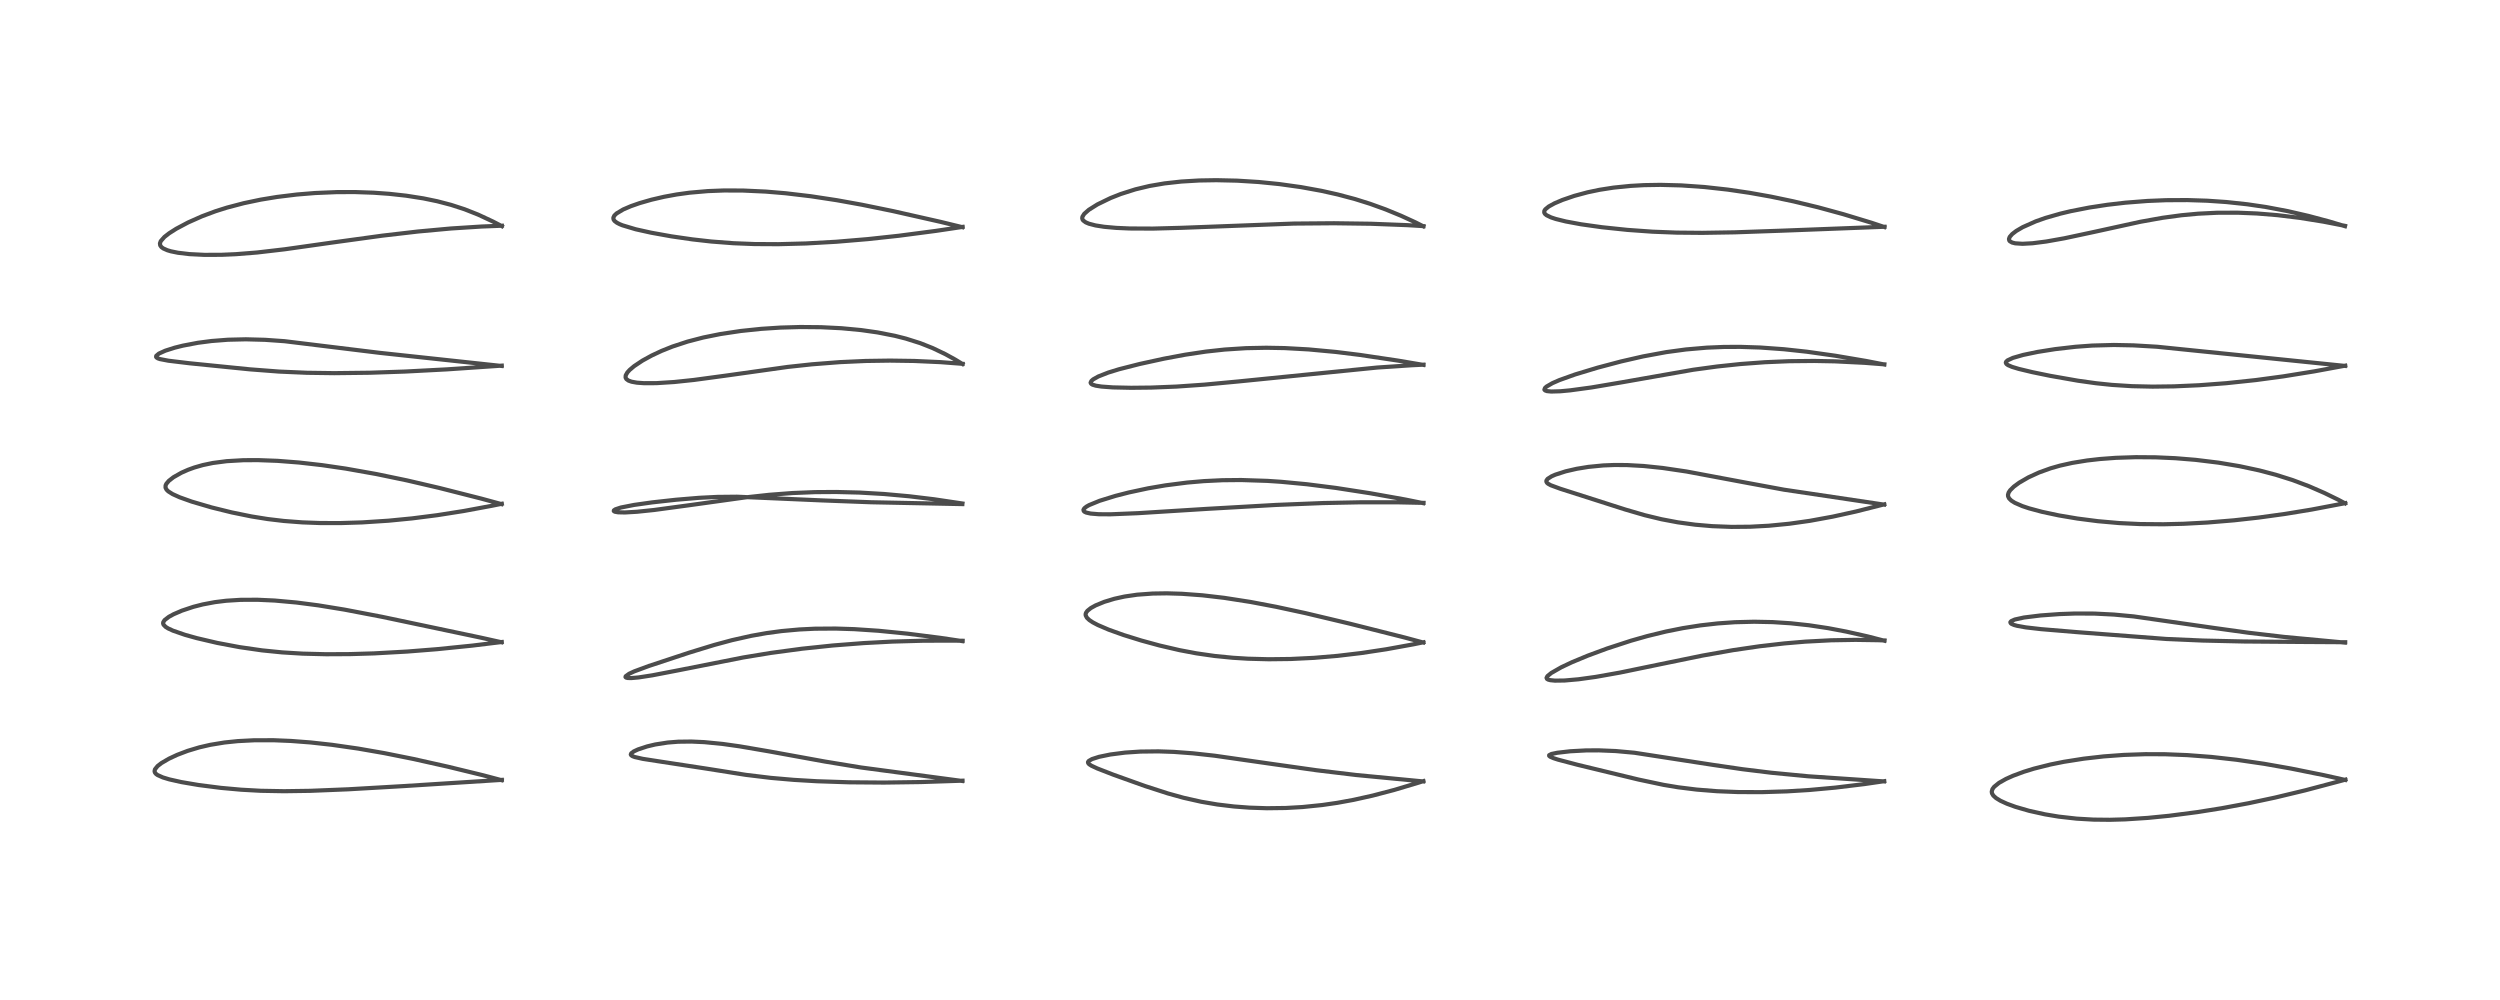 <?xml version="1.0" encoding="utf-8" standalone="no"?>
<!DOCTYPE svg PUBLIC "-//W3C//DTD SVG 1.1//EN"
  "http://www.w3.org/Graphics/SVG/1.1/DTD/svg11.dtd">
<!-- Created with matplotlib (https://matplotlib.org/) -->
<svg height="288pt" version="1.1" viewBox="0 0 720 288" width="720pt" xmlns="http://www.w3.org/2000/svg" xmlns:xlink="http://www.w3.org/1999/xlink">
 <defs>
  <style type="text/css">
*{stroke-linecap:butt;stroke-linejoin:round;}
  </style>
 </defs>
 <g id="figure_1">
  <g id="patch_1">
   <path d="M 0 288 
L 720 288 
L 720 0 
L 0 0 
z
" style="fill:#ffffff;"/>
  </g>
  <g id="axes_1">
   <g id="line2d_1">
    <path clip-path="url(#p585f4a7247)" d="M 144.486 224.698 
L 139.117 223.274 
L 128.967 220.802 
L 119.084 218.588 
L 110.699 216.906 
L 103.155 215.591 
L 95.594 214.504 
L 89.416 213.822 
L 83.796 213.393 
L 78.909 213.191 
L 73.294 213.193 
L 68.502 213.438 
L 64.655 213.837 
L 60.574 214.507 
L 57.405 215.238 
L 54.035 216.251 
L 51.013 217.401 
L 48.625 218.518 
L 46.482 219.772 
L 45.369 220.639 
L 44.623 221.576 
L 44.509 222.142 
L 44.643 222.544 
L 44.969 222.92 
L 45.39 223.222 
L 46.913 223.903 
L 48.773 224.464 
L 52.217 225.238 
L 57.24 226.093 
L 63.628 226.909 
L 69.458 227.436 
L 75.075 227.746 
L 81.803 227.869 
L 89.363 227.758 
L 100.284 227.318 
L 116.068 226.405 
L 144.539 224.602 
L 144.539 224.602 
" style="fill:none;stroke:#000000;stroke-linecap:square;stroke-opacity:0.7;stroke-width:1.2;"/>
   </g>
   <g id="line2d_2">
    <path clip-path="url(#p585f4a7247)" d="M 144.423 184.967 
L 138.426 183.63 
L 109.945 177.627 
L 99.222 175.572 
L 91.63 174.334 
L 85.384 173.523 
L 79.12 172.956 
L 74.149 172.73 
L 69.321 172.751 
L 65.144 173.014 
L 61.885 173.415 
L 58.397 174.073 
L 55.707 174.762 
L 52.404 175.861 
L 49.982 176.905 
L 48.633 177.642 
L 47.41 178.584 
L 47.02 179.183 
L 46.973 179.523 
L 47.092 179.906 
L 47.701 180.539 
L 48.448 181.001 
L 49.829 181.638 
L 53.276 182.83 
L 56.673 183.781 
L 62.567 185.159 
L 68.982 186.372 
L 75.453 187.306 
L 81.274 187.89 
L 87.157 188.248 
L 93.928 188.42 
L 100.796 188.384 
L 107.701 188.176 
L 117.266 187.647 
L 125.82 186.967 
L 135.946 185.941 
L 144.505 184.901 
L 144.505 184.901 
" style="fill:none;stroke:#000000;stroke-linecap:square;stroke-opacity:0.7;stroke-width:1.2;"/>
   </g>
   <g id="line2d_3">
    <path clip-path="url(#p585f4a7247)" d="M 144.436 145.185 
L 138.559 143.585 
L 126.473 140.516 
L 117.27 138.37 
L 108.44 136.534 
L 99.553 134.954 
L 92.747 133.961 
L 86.111 133.204 
L 79.923 132.723 
L 74.258 132.514 
L 70.097 132.538 
L 65.309 132.815 
L 61.292 133.338 
L 58.413 133.941 
L 55.976 134.641 
L 54.186 135.289 
L 52.27 136.134 
L 49.964 137.44 
L 48.627 138.479 
L 47.901 139.34 
L 47.687 139.824 
L 47.674 140.453 
L 47.969 141.026 
L 48.466 141.515 
L 49.705 142.298 
L 51.749 143.222 
L 55.225 144.464 
L 60.953 146.145 
L 66.748 147.576 
L 72.453 148.74 
L 77.099 149.486 
L 81.725 150.036 
L 87.086 150.445 
L 92.166 150.633 
L 98.023 150.647 
L 104.277 150.453 
L 111.901 149.959 
L 118.67 149.299 
L 125.934 148.371 
L 133.541 147.171 
L 141.719 145.652 
L 144.514 145.085 
L 144.514 145.085 
" style="fill:none;stroke:#000000;stroke-linecap:square;stroke-opacity:0.7;stroke-width:1.2;"/>
   </g>
   <g id="line2d_4">
    <path clip-path="url(#p585f4a7247)" d="M 144.443 105.398 
L 109.398 101.624 
L 81.937 98.263 
L 76.328 97.867 
L 70.803 97.719 
L 65.626 97.844 
L 60.922 98.21 
L 57.002 98.722 
L 52.672 99.546 
L 50.31 100.137 
L 47.607 100.999 
L 45.755 101.839 
L 45.001 102.481 
L 44.955 102.778 
L 45.066 102.957 
L 45.475 103.214 
L 46.065 103.417 
L 48.506 103.886 
L 54.563 104.618 
L 71.937 106.368 
L 80.381 107.013 
L 88.39 107.361 
L 96.249 107.469 
L 106.524 107.347 
L 116.612 107.008 
L 128.721 106.376 
L 144.515 105.301 
L 144.515 105.301 
" style="fill:none;stroke:#000000;stroke-linecap:square;stroke-opacity:0.7;stroke-width:1.2;"/>
   </g>
   <g id="line2d_5">
    <path clip-path="url(#p585f4a7247)" d="M 144.538 65.135 
L 141.98 63.805 
L 137.695 61.808 
L 133.802 60.268 
L 129.927 59.008 
L 125.93 57.962 
L 121.922 57.133 
L 116.98 56.359 
L 112.137 55.825 
L 107.621 55.501 
L 102.273 55.314 
L 97.029 55.326 
L 90.723 55.591 
L 85.495 56.02 
L 79.778 56.722 
L 75.067 57.499 
L 70.202 58.519 
L 65.329 59.802 
L 62.039 60.845 
L 58.212 62.273 
L 54.17 64.07 
L 50.738 65.895 
L 48.701 67.191 
L 47.344 68.249 
L 46.294 69.452 
L 46.061 70.092 
L 46.14 70.673 
L 46.496 71.163 
L 47.036 71.557 
L 48.199 72.073 
L 49.214 72.375 
L 51.256 72.793 
L 54.533 73.183 
L 58.869 73.401 
L 63.813 73.383 
L 67.919 73.204 
L 74.038 72.719 
L 82.01 71.791 
L 95.486 69.881 
L 110.12 67.867 
L 120.382 66.673 
L 129.863 65.804 
L 138.711 65.238 
L 144.551 65.008 
L 144.551 65.008 
" style="fill:none;stroke:#000000;stroke-linecap:square;stroke-opacity:0.7;stroke-width:1.2;"/>
   </g>
   <g id="line2d_6">
    <path clip-path="url(#p585f4a7247)" d="M 277.132 224.922 
L 247.967 221.036 
L 237.58 219.326 
L 221.537 216.404 
L 212.979 214.938 
L 208.217 214.268 
L 202.858 213.737 
L 199.111 213.565 
L 195.306 213.613 
L 192.295 213.851 
L 188.731 214.406 
L 186.379 214.965 
L 183.76 215.831 
L 182.52 216.409 
L 181.783 216.967 
L 181.667 217.304 
L 181.787 217.526 
L 182.186 217.79 
L 182.813 218.025 
L 185.117 218.548 
L 190.74 219.42 
L 203.379 221.351 
L 214.787 223.155 
L 222.036 224.033 
L 228.593 224.601 
L 235.256 224.996 
L 244.541 225.302 
L 254.568 225.381 
L 265.223 225.232 
L 277.21 224.837 
L 277.21 224.837 
" style="fill:none;stroke:#000000;stroke-linecap:square;stroke-opacity:0.7;stroke-width:1.2;"/>
   </g>
   <g id="line2d_7">
    <path clip-path="url(#p585f4a7247)" d="M 277.182 184.647 
L 270.78 183.694 
L 261.359 182.496 
L 253.014 181.66 
L 246.045 181.196 
L 240.641 181.025 
L 234.694 181.068 
L 230.228 181.284 
L 225.098 181.748 
L 220.778 182.332 
L 216.409 183.108 
L 210.811 184.367 
L 205.726 185.739 
L 198.555 187.938 
L 186.867 191.801 
L 182.637 193.368 
L 181.182 194.046 
L 180.198 194.763 
L 180.141 194.983 
L 180.295 195.144 
L 180.755 195.261 
L 181.805 195.287 
L 183.914 195.101 
L 187.865 194.492 
L 195.535 193.013 
L 214.061 189.349 
L 222.004 188.039 
L 230.959 186.831 
L 239.824 185.901 
L 248.779 185.207 
L 256.957 184.777 
L 266.009 184.524 
L 274.947 184.505 
L 277.249 184.543 
L 277.249 184.543 
" style="fill:none;stroke:#000000;stroke-linecap:square;stroke-opacity:0.7;stroke-width:1.2;"/>
   </g>
   <g id="line2d_8">
    <path clip-path="url(#p585f4a7247)" d="M 277.15 145.18 
L 250.855 144.648 
L 236.845 144.122 
L 212.242 143.052 
L 206.507 143.112 
L 201.341 143.371 
L 194.701 143.923 
L 187.831 144.683 
L 182.619 145.417 
L 178.809 146.166 
L 177.241 146.681 
L 176.806 146.977 
L 176.769 147.169 
L 177.059 147.37 
L 178.014 147.544 
L 179.978 147.589 
L 183.457 147.387 
L 188.378 146.874 
L 198.511 145.503 
L 214.653 143.252 
L 221.565 142.5 
L 228.251 141.994 
L 234.753 141.732 
L 240.809 141.69 
L 247.52 141.859 
L 254.621 142.272 
L 261.857 142.926 
L 269.034 143.792 
L 277.19 145.009 
L 277.19 145.009 
" style="fill:none;stroke:#000000;stroke-linecap:square;stroke-opacity:0.7;stroke-width:1.2;"/>
   </g>
   <g id="line2d_9">
    <path clip-path="url(#p585f4a7247)" d="M 277.194 104.832 
L 275.081 103.546 
L 272.216 101.971 
L 268.606 100.245 
L 265.022 98.825 
L 260.861 97.509 
L 257.735 96.717 
L 252.736 95.735 
L 248.006 95.064 
L 242.347 94.529 
L 236.457 94.235 
L 230.504 94.18 
L 224.79 94.344 
L 219.212 94.708 
L 213.368 95.319 
L 207.467 96.206 
L 202.547 97.2 
L 198.021 98.377 
L 193.682 99.803 
L 190.565 101.048 
L 187.741 102.367 
L 185.029 103.853 
L 182.634 105.447 
L 181.344 106.534 
L 180.686 107.257 
L 180.206 108.105 
L 180.162 108.727 
L 180.392 109.169 
L 180.997 109.61 
L 181.898 109.933 
L 183.413 110.207 
L 185.449 110.357 
L 189.042 110.346 
L 194.191 110.018 
L 199.837 109.424 
L 208.923 108.195 
L 226.889 105.67 
L 233.858 104.919 
L 241.897 104.293 
L 249.308 103.957 
L 256.318 103.853 
L 263.316 103.957 
L 270.842 104.295 
L 277.252 104.782 
L 277.252 104.782 
" style="fill:none;stroke:#000000;stroke-linecap:square;stroke-opacity:0.7;stroke-width:1.2;"/>
   </g>
   <g id="line2d_10">
    <path clip-path="url(#p585f4a7247)" d="M 277.167 65.427 
L 270.936 63.908 
L 257.241 60.811 
L 248.242 58.967 
L 240.995 57.657 
L 233.516 56.518 
L 226.231 55.655 
L 220.552 55.178 
L 214.002 54.875 
L 208.525 54.855 
L 203.862 55.035 
L 198.567 55.497 
L 194.886 56.005 
L 191.284 56.666 
L 187.631 57.515 
L 184.216 58.497 
L 181.706 59.373 
L 179.491 60.323 
L 177.553 61.482 
L 176.932 62.089 
L 176.639 62.712 
L 176.712 63.234 
L 176.997 63.64 
L 177.65 64.14 
L 178.447 64.554 
L 179.245 64.882 
L 183.078 66.03 
L 187.532 67.018 
L 193.388 68.07 
L 199.405 68.942 
L 204.845 69.556 
L 211.204 70.046 
L 217.264 70.287 
L 224.136 70.326 
L 232.13 70.115 
L 240.837 69.625 
L 249.908 68.866 
L 258.854 67.897 
L 269.538 66.494 
L 277.238 65.347 
L 277.238 65.347 
" style="fill:none;stroke:#000000;stroke-linecap:square;stroke-opacity:0.7;stroke-width:1.2;"/>
   </g>
   <g id="line2d_11">
    <path clip-path="url(#p585f4a7247)" d="M 409.895 225.054 
L 390.558 223.2 
L 379.151 221.83 
L 366.805 220.083 
L 349.807 217.643 
L 343.523 216.949 
L 338.071 216.544 
L 333.617 216.391 
L 328.447 216.452 
L 324.041 216.746 
L 319.765 217.297 
L 316.519 217.968 
L 314.498 218.617 
L 313.558 219.156 
L 313.346 219.473 
L 313.374 219.745 
L 313.669 220.096 
L 314.341 220.531 
L 315.998 221.305 
L 320.62 223.103 
L 329.74 226.37 
L 336.339 228.505 
L 340.886 229.766 
L 345.942 230.902 
L 350.622 231.696 
L 355.363 232.265 
L 359.834 232.603 
L 364.854 232.769 
L 370.285 232.701 
L 375.125 232.426 
L 380.792 231.847 
L 385.16 231.213 
L 389.832 230.357 
L 395.343 229.128 
L 401.435 227.529 
L 408.595 225.39 
L 409.935 224.963 
L 409.935 224.963 
" style="fill:none;stroke:#000000;stroke-linecap:square;stroke-opacity:0.7;stroke-width:1.2;"/>
   </g>
   <g id="line2d_12">
    <path clip-path="url(#p585f4a7247)" d="M 409.89 185.046 
L 404.522 183.597 
L 388.741 179.619 
L 375.899 176.565 
L 367.532 174.761 
L 360.16 173.363 
L 352.543 172.176 
L 346.287 171.447 
L 340.397 171.011 
L 336.048 170.88 
L 331.983 170.941 
L 327.516 171.269 
L 323.871 171.802 
L 320.951 172.445 
L 318.047 173.324 
L 315.534 174.357 
L 314.169 175.115 
L 313.171 175.914 
L 312.761 176.504 
L 312.658 176.882 
L 312.681 177.247 
L 313.035 177.919 
L 313.737 178.581 
L 314.722 179.235 
L 316.174 180.003 
L 319.289 181.341 
L 323.579 182.88 
L 328.711 184.475 
L 333.888 185.888 
L 339.694 187.24 
L 344.564 188.161 
L 349.814 188.918 
L 355.041 189.436 
L 359.444 189.709 
L 365.403 189.864 
L 371.703 189.789 
L 378.451 189.459 
L 385.205 188.887 
L 392.058 188.074 
L 399.233 186.99 
L 407.06 185.566 
L 409.955 184.976 
L 409.955 184.976 
" style="fill:none;stroke:#000000;stroke-linecap:square;stroke-opacity:0.7;stroke-width:1.2;"/>
   </g>
   <g id="line2d_13">
    <path clip-path="url(#p585f4a7247)" d="M 409.905 144.912 
L 404.737 143.866 
L 394.604 142.054 
L 384.752 140.525 
L 376.364 139.459 
L 368.942 138.756 
L 364.996 138.493 
L 357.452 138.247 
L 352.101 138.3 
L 346.726 138.561 
L 341.924 138.976 
L 335.649 139.781 
L 330.64 140.641 
L 325.069 141.835 
L 321.259 142.814 
L 316.684 144.229 
L 313.658 145.471 
L 312.907 145.896 
L 312.29 146.385 
L 312.032 146.823 
L 312.108 147.17 
L 312.363 147.403 
L 312.848 147.626 
L 314.092 147.904 
L 316.453 148.098 
L 319.806 148.12 
L 327.732 147.793 
L 347.652 146.549 
L 367.479 145.421 
L 381.066 144.879 
L 391.972 144.658 
L 402.508 144.666 
L 409.981 144.826 
L 409.981 144.826 
" style="fill:none;stroke:#000000;stroke-linecap:square;stroke-opacity:0.7;stroke-width:1.2;"/>
   </g>
   <g id="line2d_14">
    <path clip-path="url(#p585f4a7247)" d="M 409.946 105.095 
L 402.617 103.853 
L 391.565 102.205 
L 384.741 101.363 
L 376.861 100.629 
L 370.009 100.25 
L 364.688 100.153 
L 358.848 100.271 
L 352.707 100.668 
L 347.304 101.257 
L 341.318 102.157 
L 335.226 103.299 
L 328.242 104.824 
L 322.249 106.352 
L 319.178 107.298 
L 316.322 108.42 
L 314.838 109.253 
L 314.323 109.702 
L 314.093 110.209 
L 314.251 110.533 
L 314.646 110.786 
L 315.581 111.073 
L 317.227 111.33 
L 320.503 111.57 
L 325.77 111.686 
L 331.551 111.622 
L 338.841 111.333 
L 346.878 110.776 
L 356.596 109.863 
L 396.638 105.85 
L 406.628 105.187 
L 409.97 105.025 
L 409.97 105.025 
" style="fill:none;stroke:#000000;stroke-linecap:square;stroke-opacity:0.7;stroke-width:1.2;"/>
   </g>
   <g id="line2d_15">
    <path clip-path="url(#p585f4a7247)" d="M 409.917 65.185 
L 407.607 64.017 
L 403.478 62.127 
L 399.059 60.311 
L 394.611 58.701 
L 390.293 57.346 
L 385.253 56.004 
L 380.575 54.96 
L 374.687 53.888 
L 368.405 53.01 
L 362.462 52.414 
L 356.306 52.03 
L 350.307 51.894 
L 345.378 51.977 
L 340.213 52.283 
L 335.376 52.821 
L 331.062 53.56 
L 326.989 54.534 
L 322.783 55.872 
L 319.805 57.05 
L 316.059 58.871 
L 313.587 60.42 
L 312.26 61.586 
L 311.745 62.406 
L 311.678 62.849 
L 311.778 63.224 
L 311.957 63.489 
L 312.675 64.029 
L 313.614 64.43 
L 315.509 64.926 
L 318.01 65.319 
L 321.45 65.63 
L 325.345 65.802 
L 332.016 65.835 
L 340.321 65.61 
L 372.641 64.389 
L 384.195 64.294 
L 394.808 64.44 
L 405.28 64.842 
L 409.969 65.124 
L 409.969 65.124 
" style="fill:none;stroke:#000000;stroke-linecap:square;stroke-opacity:0.7;stroke-width:1.2;"/>
   </g>
   <g id="line2d_16">
    <path clip-path="url(#p585f4a7247)" d="M 542.613 225.047 
L 520.747 223.569 
L 510.165 222.553 
L 501.844 221.533 
L 493.376 220.292 
L 470.733 216.794 
L 465.344 216.303 
L 460.475 216.1 
L 456.832 216.117 
L 452.239 216.365 
L 448.494 216.797 
L 446.813 217.147 
L 446.159 217.487 
L 446.159 217.682 
L 446.457 217.939 
L 447.407 218.354 
L 448.694 218.771 
L 454.327 220.257 
L 471.826 224.495 
L 479.113 226.039 
L 483.312 226.738 
L 488.627 227.399 
L 494.445 227.865 
L 500.517 228.11 
L 507.295 228.139 
L 514.625 227.914 
L 521.076 227.515 
L 528.547 226.834 
L 536.98 225.81 
L 542.669 224.979 
L 542.669 224.979 
" style="fill:none;stroke:#000000;stroke-linecap:square;stroke-opacity:0.7;stroke-width:1.2;"/>
   </g>
   <g id="line2d_17">
    <path clip-path="url(#p585f4a7247)" d="M 542.699 184.529 
L 537.871 183.283 
L 531.683 181.891 
L 526.564 180.918 
L 520.999 180.076 
L 515.72 179.504 
L 510.543 179.168 
L 505.202 179.057 
L 499.648 179.197 
L 494.713 179.544 
L 489.745 180.107 
L 484.662 180.905 
L 479.835 181.871 
L 474.433 183.187 
L 469.74 184.52 
L 462.851 186.767 
L 457.268 188.832 
L 452.756 190.705 
L 449.65 192.173 
L 446.771 193.817 
L 445.66 194.725 
L 445.405 195.217 
L 445.541 195.533 
L 445.884 195.731 
L 446.475 195.889 
L 447.832 196.023 
L 450.607 195.985 
L 454.599 195.634 
L 459.58 194.943 
L 466.53 193.706 
L 477.742 191.387 
L 490.326 188.805 
L 499.132 187.243 
L 506.766 186.125 
L 513.878 185.306 
L 519.891 184.794 
L 527.343 184.402 
L 534.395 184.28 
L 540.884 184.378 
L 542.749 184.449 
L 542.749 184.449 
" style="fill:none;stroke:#000000;stroke-linecap:square;stroke-opacity:0.7;stroke-width:1.2;"/>
   </g>
   <g id="line2d_18">
    <path clip-path="url(#p585f4a7247)" d="M 542.614 145.331 
L 513.772 141.029 
L 502.989 139.032 
L 485.709 135.791 
L 478.845 134.776 
L 473.401 134.208 
L 468.622 133.941 
L 464.991 133.915 
L 461.733 134.044 
L 457.468 134.461 
L 454.094 135.012 
L 450.912 135.745 
L 447.936 136.703 
L 446.849 137.182 
L 445.727 137.901 
L 445.369 138.389 
L 445.349 138.72 
L 445.537 139.055 
L 445.852 139.325 
L 446.637 139.757 
L 449.351 140.757 
L 468.133 146.758 
L 473.704 148.381 
L 478.503 149.541 
L 483.238 150.434 
L 488.224 151.111 
L 493.093 151.532 
L 498.678 151.746 
L 504.072 151.696 
L 509.439 151.41 
L 515.273 150.841 
L 521.182 150.008 
L 527.825 148.791 
L 534.554 147.304 
L 542.674 145.248 
L 542.674 145.248 
" style="fill:none;stroke:#000000;stroke-linecap:square;stroke-opacity:0.7;stroke-width:1.2;"/>
   </g>
   <g id="line2d_19">
    <path clip-path="url(#p585f4a7247)" d="M 542.664 104.971 
L 537.414 103.953 
L 528.529 102.445 
L 520.354 101.292 
L 513.757 100.577 
L 506.957 100.086 
L 501.203 99.898 
L 496.479 99.919 
L 491.551 100.124 
L 485.547 100.643 
L 479.876 101.411 
L 473.221 102.64 
L 466.859 104.099 
L 460.124 105.884 
L 453.648 107.84 
L 449.121 109.461 
L 447.106 110.343 
L 445.421 111.314 
L 444.96 111.729 
L 444.785 112.212 
L 444.966 112.434 
L 445.513 112.637 
L 446.757 112.762 
L 449.381 112.684 
L 452.205 112.42 
L 458.322 111.59 
L 467.059 110.109 
L 487.625 106.492 
L 494.555 105.548 
L 501.237 104.842 
L 508.3 104.318 
L 515.297 104.024 
L 522.495 103.952 
L 528.448 104.066 
L 536.979 104.488 
L 542.699 104.932 
L 542.699 104.932 
" style="fill:none;stroke:#000000;stroke-linecap:square;stroke-opacity:0.7;stroke-width:1.2;"/>
   </g>
   <g id="line2d_20">
    <path clip-path="url(#p585f4a7247)" d="M 542.707 65.389 
L 538.983 64.148 
L 530.874 61.687 
L 523.591 59.698 
L 516.523 57.991 
L 510.004 56.625 
L 503.836 55.523 
L 497.607 54.609 
L 490.906 53.865 
L 484.216 53.396 
L 478.209 53.241 
L 473.496 53.319 
L 469.503 53.543 
L 464.693 54.034 
L 460.65 54.665 
L 457.22 55.383 
L 453.418 56.407 
L 449.976 57.588 
L 447.695 58.563 
L 446.042 59.471 
L 445.043 60.29 
L 444.761 60.744 
L 444.743 61.246 
L 444.969 61.623 
L 445.428 62 
L 446.701 62.613 
L 448.069 63.067 
L 450.953 63.781 
L 455.347 64.595 
L 461.388 65.445 
L 468.707 66.21 
L 475.907 66.725 
L 482.889 66.996 
L 490.212 67.062 
L 499.562 66.911 
L 513.299 66.432 
L 542.743 65.306 
L 542.743 65.306 
" style="fill:none;stroke:#000000;stroke-linecap:square;stroke-opacity:0.7;stroke-width:1.2;"/>
   </g>
   <g id="line2d_21">
    <path clip-path="url(#p585f4a7247)" d="M 675.41 224.622 
L 669.287 223.255 
L 659.768 221.334 
L 652.068 219.974 
L 644.115 218.809 
L 636.834 217.995 
L 629.951 217.473 
L 623.547 217.222 
L 617.893 217.203 
L 611.655 217.416 
L 605.854 217.844 
L 600.127 218.496 
L 594.391 219.401 
L 590.527 220.178 
L 585.753 221.377 
L 582.849 222.273 
L 579.753 223.421 
L 577.739 224.325 
L 575.709 225.469 
L 574.305 226.609 
L 573.825 227.261 
L 573.618 227.978 
L 573.692 228.479 
L 574.067 229.12 
L 574.855 229.837 
L 576.112 230.608 
L 577.994 231.475 
L 580.501 232.39 
L 584.376 233.511 
L 588.941 234.524 
L 592.88 235.182 
L 598.087 235.771 
L 602.943 236.05 
L 607.656 236.1 
L 612.062 235.977 
L 618.571 235.554 
L 624.691 234.947 
L 632.848 233.884 
L 639.789 232.778 
L 647.588 231.328 
L 655.228 229.699 
L 663.95 227.605 
L 674.362 224.842 
L 675.491 224.528 
L 675.491 224.528 
" style="fill:none;stroke:#000000;stroke-linecap:square;stroke-opacity:0.7;stroke-width:1.2;"/>
   </g>
   <g id="line2d_22">
    <path clip-path="url(#p585f4a7247)" d="M 675.325 185.07 
L 657.752 183.426 
L 647.596 182.233 
L 637.587 180.844 
L 614.514 177.529 
L 608.835 176.996 
L 603.23 176.713 
L 597.658 176.692 
L 593.169 176.852 
L 587.664 177.252 
L 582.895 177.843 
L 580.268 178.42 
L 579.209 178.896 
L 578.982 179.202 
L 579.072 179.478 
L 579.318 179.679 
L 580.053 179.997 
L 580.962 180.246 
L 583.454 180.689 
L 587.846 181.194 
L 598.53 182.084 
L 623.915 184.024 
L 634.389 184.477 
L 646.263 184.747 
L 663.398 184.881 
L 675.421 184.957 
L 675.421 184.957 
" style="fill:none;stroke:#000000;stroke-linecap:square;stroke-opacity:0.7;stroke-width:1.2;"/>
   </g>
   <g id="line2d_23">
    <path clip-path="url(#p585f4a7247)" d="M 675.366 144.961 
L 673.456 143.938 
L 669.42 141.969 
L 664.969 140.03 
L 660.259 138.258 
L 655.427 136.73 
L 650.726 135.49 
L 644.986 134.257 
L 638.922 133.244 
L 632.326 132.437 
L 626.499 131.961 
L 620.832 131.707 
L 615.135 131.664 
L 609.357 131.854 
L 604.728 132.201 
L 601.094 132.617 
L 596.811 133.312 
L 593.273 134.102 
L 590.572 134.873 
L 587.244 136.075 
L 584.19 137.476 
L 581.543 139.005 
L 580.01 140.127 
L 578.939 141.176 
L 578.499 141.837 
L 578.301 142.482 
L 578.327 142.927 
L 578.614 143.535 
L 579.278 144.187 
L 580.279 144.815 
L 582.437 145.755 
L 584.368 146.401 
L 588.091 147.403 
L 592.95 148.438 
L 598.29 149.341 
L 604.165 150.1 
L 610.299 150.643 
L 616.38 150.931 
L 623.086 150.988 
L 628.836 150.849 
L 635.733 150.484 
L 643.396 149.85 
L 650.469 149.064 
L 658.118 148.007 
L 665.74 146.755 
L 675.258 144.942 
L 675.448 144.903 
L 675.448 144.903 
" style="fill:none;stroke:#000000;stroke-linecap:square;stroke-opacity:0.7;stroke-width:1.2;"/>
   </g>
   <g id="line2d_24">
    <path clip-path="url(#p585f4a7247)" d="M 675.354 105.383 
L 621.22 99.862 
L 614.449 99.465 
L 608.798 99.352 
L 602.555 99.521 
L 597.754 99.872 
L 591.911 100.545 
L 586.842 101.35 
L 582.661 102.221 
L 579.708 103.073 
L 578.181 103.783 
L 577.755 104.185 
L 577.673 104.457 
L 577.834 104.809 
L 578.308 105.161 
L 579.467 105.659 
L 581.391 106.241 
L 585.309 107.18 
L 590.462 108.239 
L 598.498 109.652 
L 603.691 110.377 
L 608.242 110.85 
L 614.004 111.217 
L 619.923 111.35 
L 626.104 111.271 
L 633.37 110.947 
L 641.151 110.361 
L 649.692 109.457 
L 657.574 108.395 
L 666.507 106.952 
L 675.439 105.304 
L 675.439 105.304 
" style="fill:none;stroke:#000000;stroke-linecap:square;stroke-opacity:0.7;stroke-width:1.2;"/>
   </g>
   <g id="line2d_25">
    <path clip-path="url(#p585f4a7247)" d="M 675.354 65.143 
L 670.791 63.776 
L 664.881 62.195 
L 658.851 60.802 
L 652.652 59.631 
L 647.208 58.83 
L 641.192 58.185 
L 635.641 57.805 
L 629.966 57.622 
L 623.849 57.654 
L 618.453 57.876 
L 612.126 58.372 
L 606.96 58.972 
L 601.755 59.765 
L 596.364 60.82 
L 593.371 61.534 
L 589.072 62.773 
L 586.314 63.746 
L 582.537 65.425 
L 580.674 66.516 
L 579.513 67.408 
L 578.8 68.227 
L 578.58 68.821 
L 578.671 69.266 
L 578.827 69.469 
L 579.487 69.854 
L 580.389 70.078 
L 582.482 70.213 
L 585.367 70.058 
L 589.331 69.553 
L 594.519 68.63 
L 603.152 66.781 
L 616.472 63.863 
L 622.802 62.728 
L 628.267 61.987 
L 633.048 61.543 
L 638.519 61.273 
L 644.462 61.255 
L 650.001 61.482 
L 655.854 61.958 
L 662.379 62.752 
L 669.108 63.831 
L 675.372 65.051 
L 675.372 65.051 
" style="fill:none;stroke:#000000;stroke-linecap:square;stroke-opacity:0.7;stroke-width:1.2;"/>
   </g>
  </g>
 </g>
 <defs>
  <clipPath id="p585f4a7247">
   <rect height="262.08" width="694.08" x="12.96" y="12.96"/>
  </clipPath>
 </defs>
</svg>
